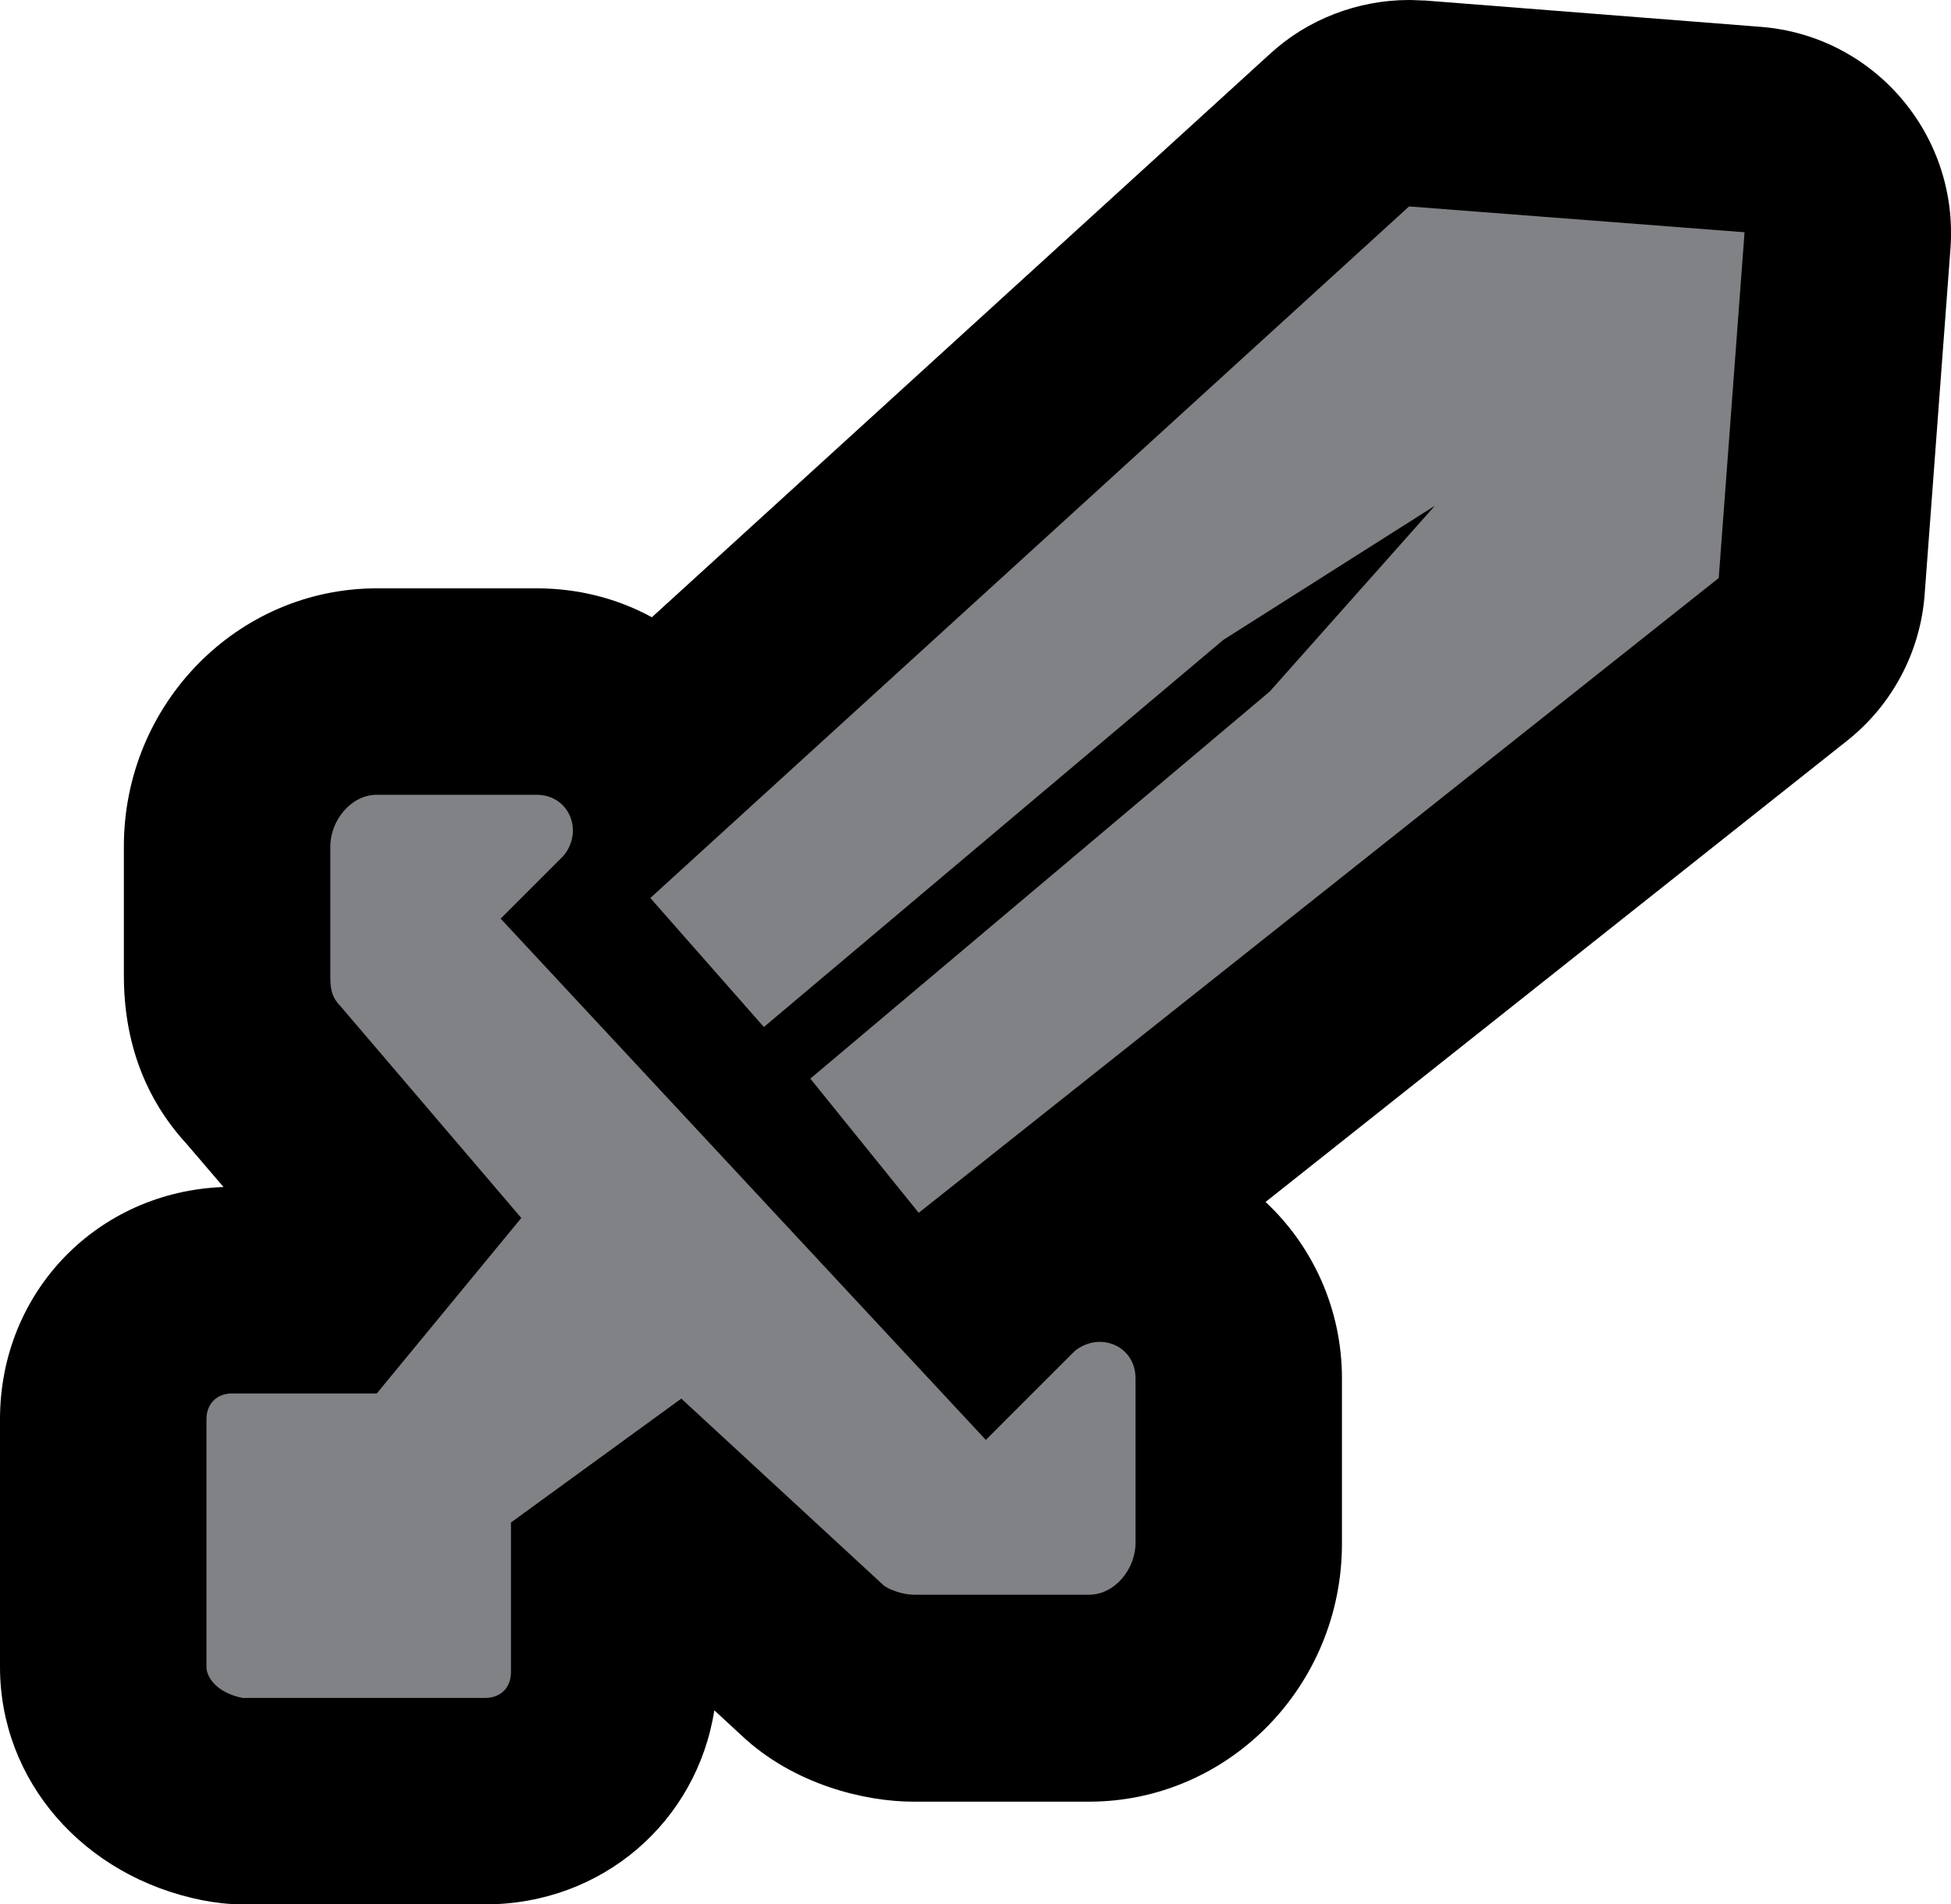 <?xml version="1.0" encoding="UTF-8"?>
<svg id="Layer_1" data-name="Layer 1" xmlns="http://www.w3.org/2000/svg" viewBox="0 0 37.8 36.9">
  <defs>
    <style>
      .cls-1 {
        fill: #818285;
      }
    </style>
  </defs>
  <path class="cls-1" d="m4.7,34.9c-.13,0-.26-.01-.39-.04-1.36-.27-2.31-1.33-2.31-2.56v-4.8c0-1.4,1.1-2.5,2.5-2.5h1.86l1.13-1.38-2.37-2.78c-.72-.77-.72-1.62-.72-1.94v-2.5c0-1.63,1.33-3,2.9-3h3.1c.97,0,1.8.48,2.27,1.23L25.95,2.52c.37-.34.85-.52,1.35-.52.05,0,.1,0,.15,0l6.5.5c1.1.08,1.92,1.04,1.84,2.14l-.5,6.7c-.04.56-.31,1.07-.75,1.42l-14.65,11.63c.42-.25.92-.4,1.41-.4,1.51,0,2.7,1.19,2.7,2.7v3.2c0,1.63-1.33,3-2.9,3h-3.4c-.57,0-1.43-.21-2.01-.79l-2.64-2.43-1.15.84v1.88c0,1.4-1.1,2.5-2.5,2.5h-4.7Zm14.45-9.88l.19-.19-.21.17.02.02Z"/>
  <path d="m27.3,4l6.5.5-.5,6.7-15.5,12.3-2.1-2.6,8.9-7.5,3.2-3.6-4.1,2.6-8.9,7.5-2.2-2.5,14.7-13.4M10.4,15.4c.4,0,.7.3.7.7,0,.2-.1.4-.2.5l-1.2,1.2,9.4,10.1,1.7-1.7c.1-.1.3-.2.5-.2.4,0,.7.3.7.7v3.2c0,.5-.4,1-.9,1h-3.4c-.2,0-.5-.1-.6-.2l-3.9-3.6-3.3,2.4v2.9c0,.3-.2.5-.5.5h-4.7c-.5-.1-.7-.4-.7-.6v-4.8c0-.3.2-.5.5-.5h2.8l2.8-3.4-3.5-4.1c-.2-.2-.2-.4-.2-.6v-2.5c0-.5.4-1,.9-1h3.1M27.3,0c-.99,0-1.96.37-2.69,1.04l-11.98,10.92c-.66-.36-1.42-.56-2.23-.56h-3.1c-2.7,0-4.9,2.24-4.9,5v2.5c0,1.29.41,2.39,1.22,3.27l.71.83c-2.44.09-4.33,2.03-4.33,4.5v4.8c0,2.2,1.61,4.06,3.92,4.52.26.05.52.08.78.08h4.7c2.27,0,4.1-1.6,4.44-3.76l.53.49c1,.94,2.37,1.28,3.33,1.28h3.4c2.7,0,4.9-2.24,4.9-5v-3.2c0-1.35-.57-2.57-1.48-3.42l11.27-8.94c.87-.69,1.42-1.72,1.5-2.84l.5-6.7c.16-2.2-1.48-4.12-3.68-4.29L27.61.01c-.1,0-.2-.01-.31-.01h0Z"/>
</svg>